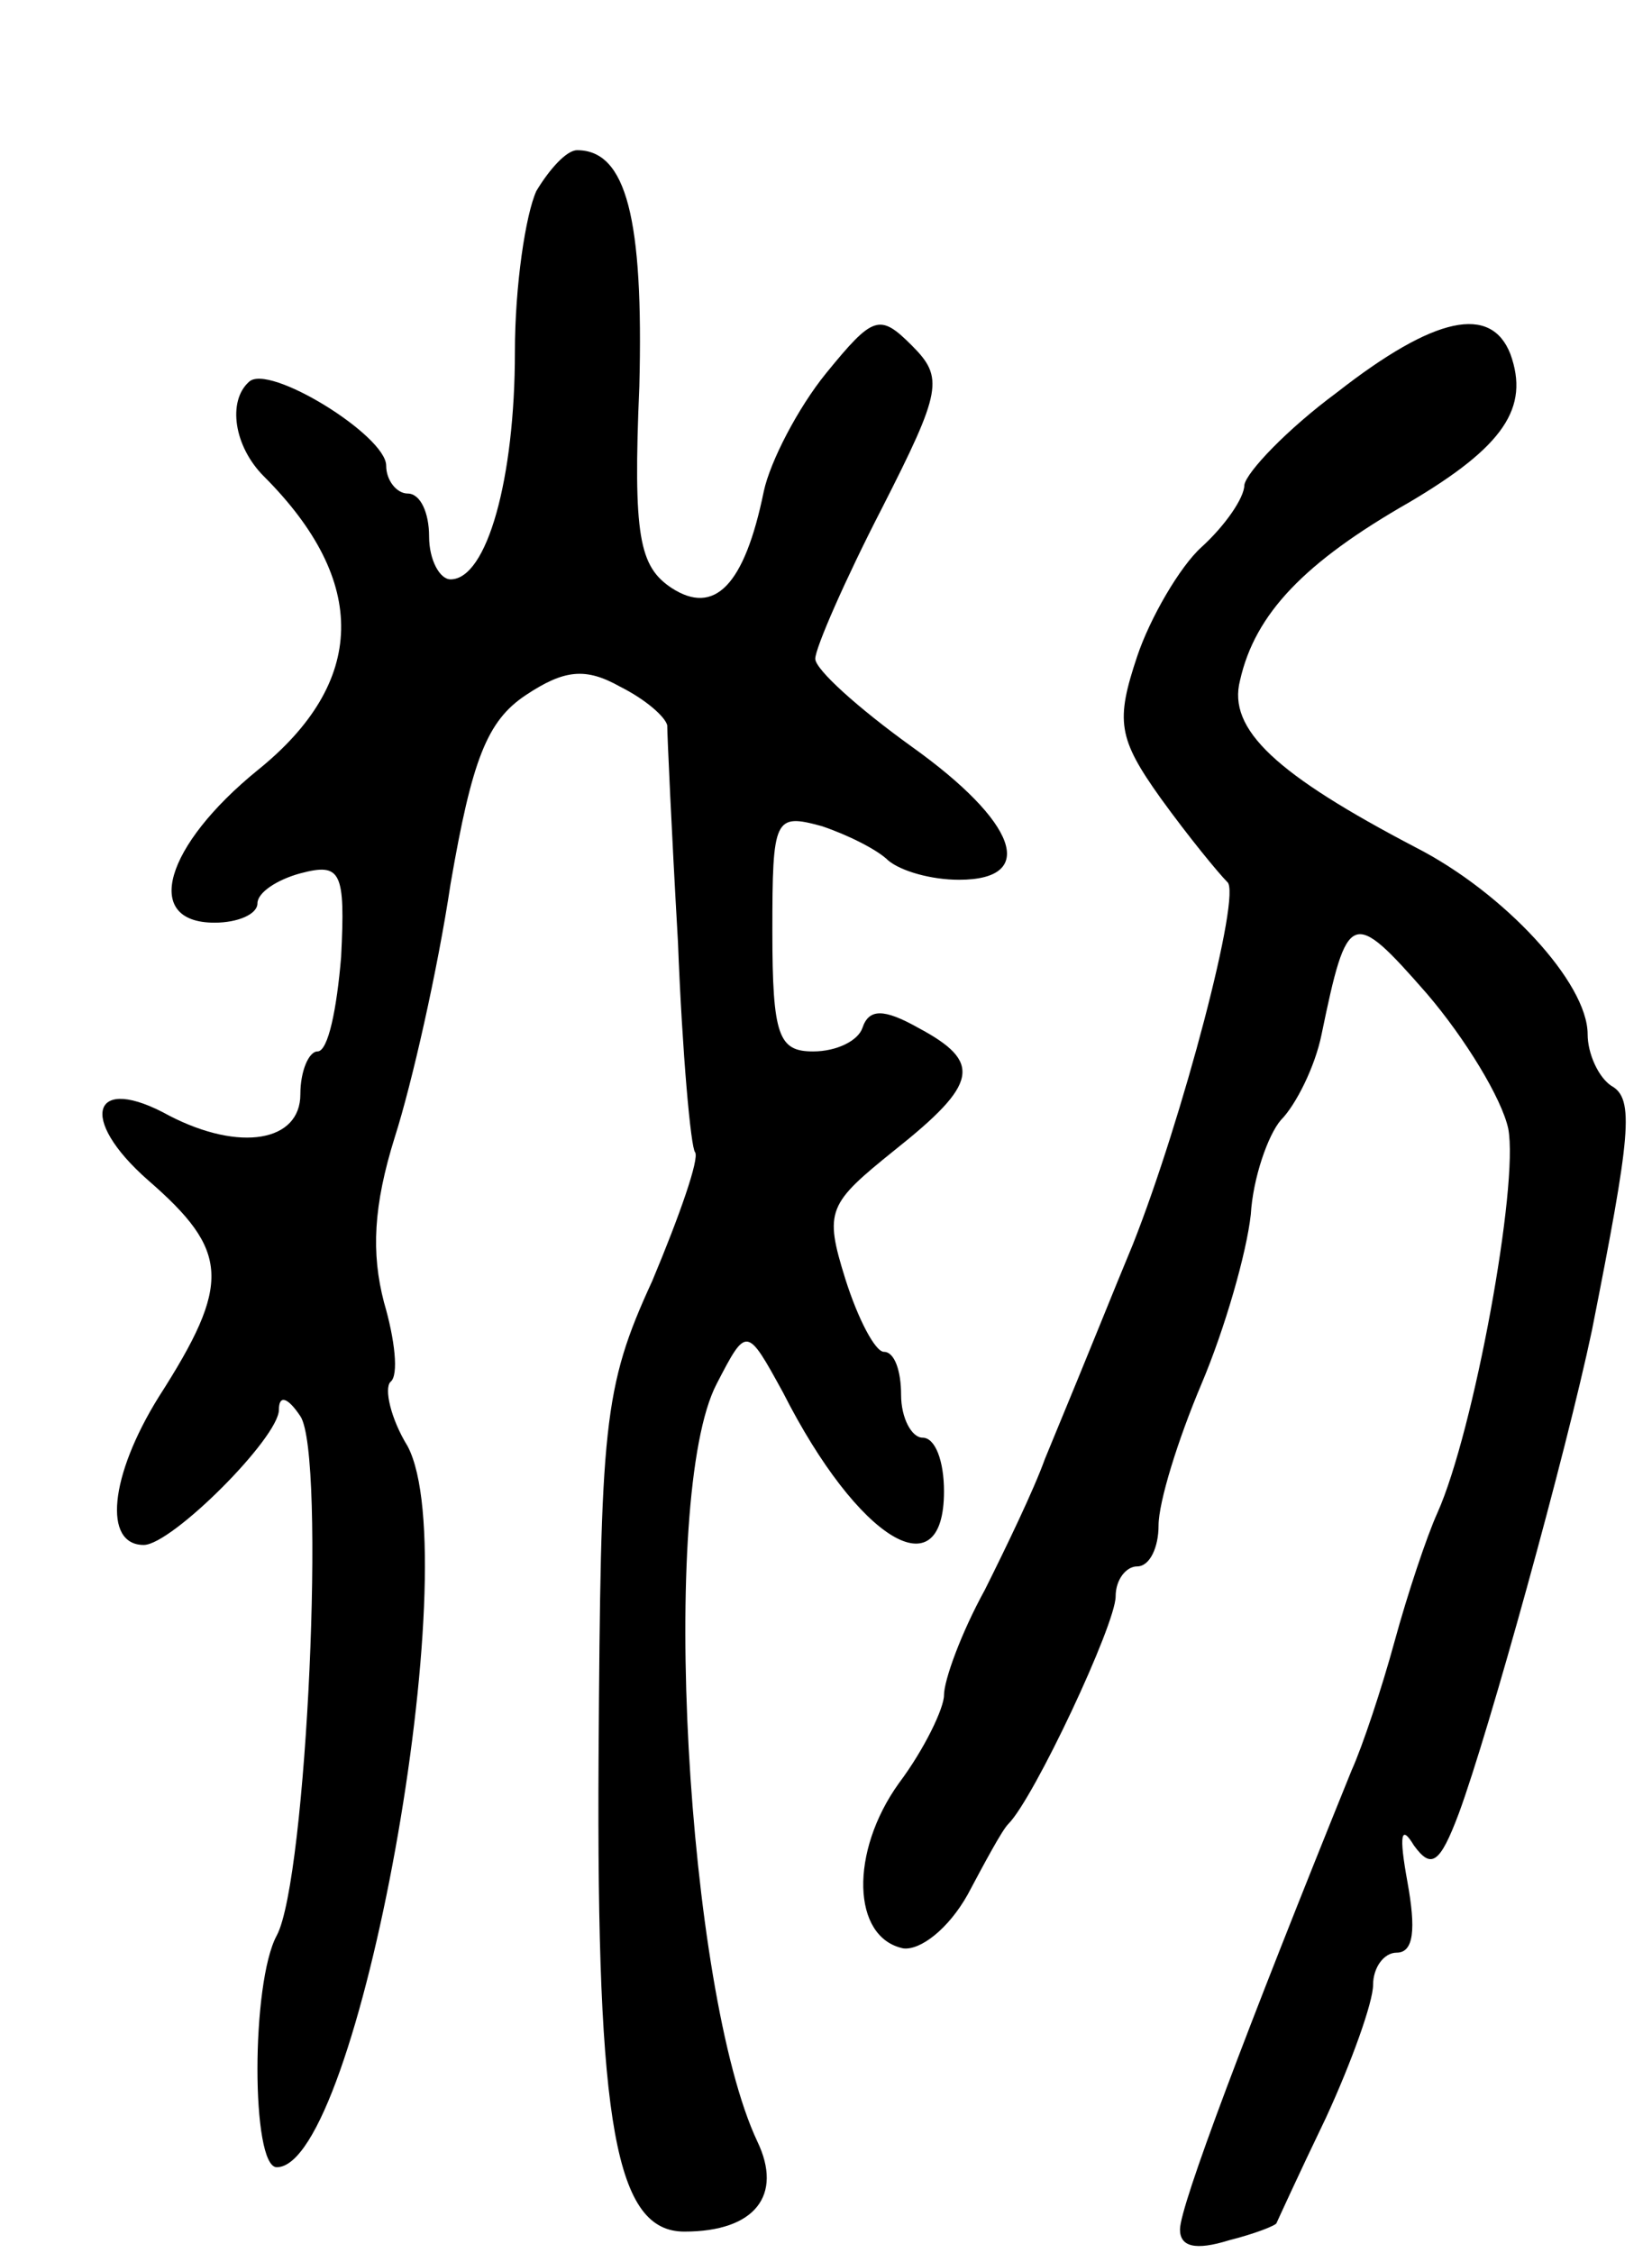 <svg version="1.0" xmlns="http://www.w3.org/2000/svg"
 width="77pt" height="105pt" viewBox="0 0 77 105"
 preserveAspectRatio="xMidYMid meet">
<g transform="translate(0,105) scale(0.1,-0.1)"
fill="#000000" stroke="none">
<path d="M250 961 c-5 -11 -10 -44 -10 -75 0 -59 -13 -106 -30 -106 -5 0 -10
9 -10 20 0 11 -4 20 -10 20 -5 0 -10 6 -10 13 0 14 -55 48 -64 39 -10 -9 -7
-30 7 -44 49 -49 48 -96 -3 -137 -43 -35 -54 -71 -20 -71 11 0 20 4 20 9 0 5
9 11 20 14 19 5 21 1 19 -39 -2 -24 -6 -44 -11 -44 -4 0 -8 -9 -8 -20 0 -22
-28 -27 -61 -10 -36 20 -43 -1 -10 -30 38 -33 39 -48 5 -101 -23 -37 -26 -69
-7 -69 13 0 63 50 63 63 0 7 4 6 10 -3 12 -18 3 -216 -11 -242 -12 -22 -12
-108 0 -108 38 0 89 283 61 336 -8 13 -11 27 -8 30 4 3 2 20 -3 37 -6 23 -5
45 5 77 8 25 20 78 26 118 10 58 17 76 35 88 18 12 28 13 44 4 12 -6 21 -14
22 -18 0 -4 2 -49 5 -101 2 -52 6 -96 8 -98 2 -3 -7 -29 -20 -60 -23 -50 -24
-67 -25 -222 -1 -172 8 -221 40 -221 33 0 46 17 34 42 -33 70 -46 301 -19 353
14 27 14 27 31 -4 35 -69 75 -93 75 -46 0 14 -4 25 -10 25 -5 0 -10 9 -10 20
0 11 -3 20 -8 20 -4 0 -12 15 -18 34 -10 32 -8 35 23 60 39 31 41 41 11 57
-16 9 -23 9 -26 0 -2 -6 -12 -11 -23 -11 -16 0 -19 7 -19 56 0 53 1 55 23 49
12 -4 26 -11 31 -16 6 -5 20 -9 33 -9 37 0 27 27 -22 62 -25 18 -45 36 -45 41
0 5 14 37 31 70 28 55 29 61 14 76 -15 15 -18 14 -40 -13 -13 -16 -26 -41 -29
-55 -9 -44 -23 -58 -43 -45 -15 10 -18 24 -15 94 2 78 -6 110 -29 110 -5 0
-13 -9 -19 -19z"/>
<path d="M623 867 c-23 -17 -42 -37 -43 -43 0 -6 -9 -19 -20 -29 -10 -9 -24
-33 -30 -51 -10 -30 -9 -38 11 -66 13 -18 27 -35 31 -39 7 -5 -21 -111 -44
-169 -10 -24 -17 -42 -41 -100 -5 -14 -18 -41 -28 -61 -11 -20 -19 -42 -19
-49 0 -6 -9 -25 -21 -41 -23 -32 -22 -72 2 -77 8 -1 21 9 30 25 8 15 16 30 19
33 12 12 50 93 50 106 0 8 5 14 10 14 6 0 10 9 10 19 0 11 9 40 20 66 11 26
21 61 23 79 1 17 8 37 14 44 7 7 16 25 19 40 12 58 14 59 49 19 18 -21 35 -49
38 -63 5 -26 -16 -141 -33 -179 -5 -11 -14 -38 -20 -60 -6 -22 -15 -49 -20
-60 -49 -121 -80 -203 -80 -214 0 -8 7 -10 23 -5 12 3 22 7 22 8 0 0 10 22 23
49 12 26 22 54 22 62 0 8 5 15 11 15 8 0 9 11 5 33 -4 22 -3 27 3 17 8 -11 12
-9 21 15 14 38 50 168 62 225 18 91 20 108 9 114 -6 4 -11 15 -11 24 0 24 -39
66 -80 87 -65 34 -88 55 -82 78 7 31 30 55 79 83 44 26 56 44 47 69 -9 23 -35
18 -81 -18z"/>
</g>
</svg>
